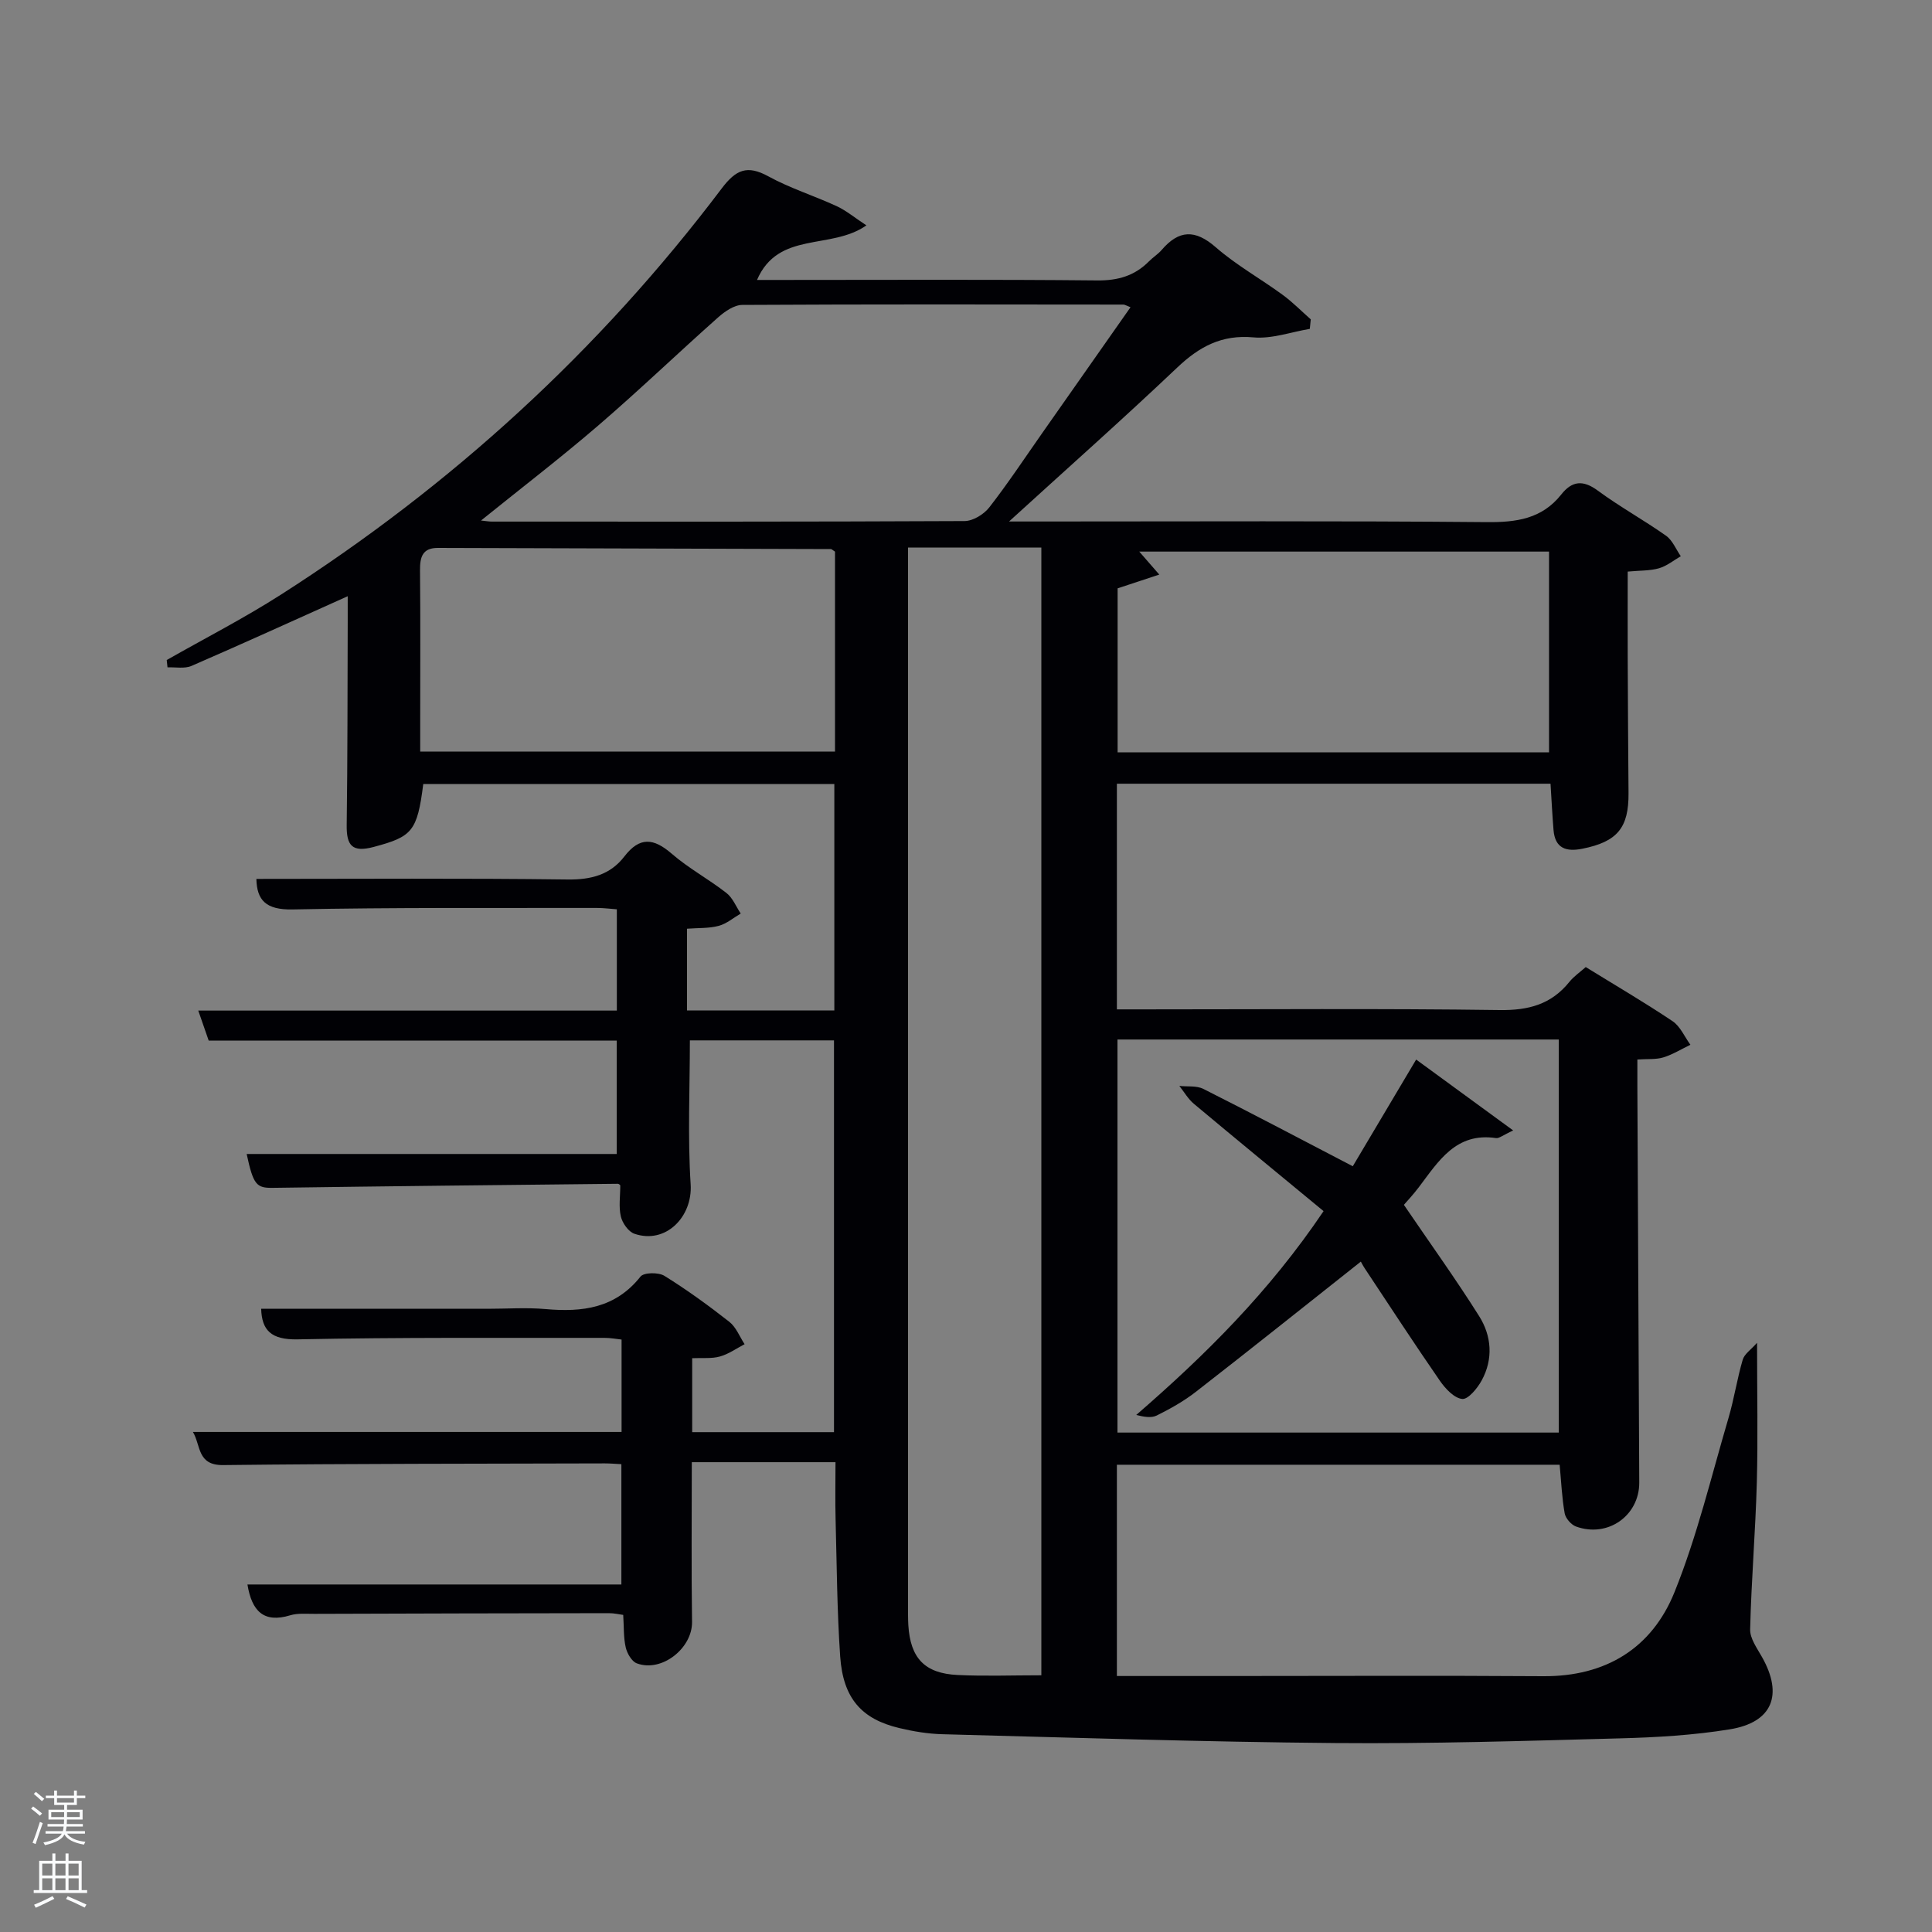 <svg enable-background="new 0 0 400 400" viewBox="0 0 400 400" xmlns="http://www.w3.org/2000/svg"><rect x="0" y="0" width="400" height="400" fill="#808080" stroke="none"/><path d="m6.44 374.46.42-.45c.65.47 1.27.95 1.85 1.44l-.45.49c-.65-.56-1.25-1.06-1.82-1.48m.93 7.33-.63-.26c.55-1.36 1.05-2.8 1.52-4.33.19.1.38.19.59.27-.46 1.29-.95 2.73-1.48 4.32m-.38-10.38.44-.42c.43.34 1.01.82 1.74 1.44l-.49.49c-.53-.51-1.09-1.01-1.69-1.51m2.5.35h1.72v-1.04h.59v1.04h3.52v-1.04h.59v1.04h1.75v.53h-1.75v1.42h-2.03v.97h3.22v2.03h-3.24c0 .35-.01.66-.03.93h3.32v.53h-3.37c-.03.27-.08.58-.15.94h3.96v.53h-3.71c.67.92 1.93 1.48 3.79 1.68-.13.24-.23.44-.29.59-2.13-.38-3.48-1.08-4.04-2.12-.43.97-1.77 1.72-4.03 2.23-.09-.19-.2-.37-.33-.55 2.1-.42 3.37-1.03 3.81-1.83h-3.36v-.53h3.58c.08-.29.13-.61.16-.94h-3.33v-.53h3.39c.02-.27.04-.58.04-.93h-3.23v-2.03h3.25v-.97h-2.07v-1.42h-1.73zm1.12 3.44v1h2.65c.01-.3.02-.44.02-.4v-.25-.35zm1.19-2h3.52v-.91h-3.52zm4.71 2h-2.63v.59c0 .15-.01.28-.01.4h2.64z" fill="#fafbfc"/><path d="m13.56 383.74h.63v1.52h2.72v6.07h1.13v.6h-11.06v-.6h1.13v-6.07h2.73v-1.52h.63v1.52h2.1v-1.52zm-2.69 8.83.38.56c-1.24.63-2.53 1.25-3.85 1.85-.1-.21-.21-.42-.34-.63 1.36-.55 2.63-1.15 3.81-1.78m-2.13-4.27h2.1v-2.45h-2.1zm0 3.04h2.1v-2.46h-2.1zm2.72-3.04h2.1v-2.45h-2.1zm0 3.04h2.1v-2.46h-2.1zm6.07 3.6c-1.41-.71-2.7-1.3-3.86-1.78l.35-.56c1.45.62 2.75 1.19 3.88 1.72zm-1.25-9.09h-2.1v2.45h2.1zm-2.09 5.49h2.1v-2.46h-2.1z" fill="#fafbfc"/><g fill="#010105"><path d="m231.24 347h22.77c21.83 0 43.66-.11 65.49.04 12.96.09 22.51-5.8 27.19-17.41 4.69-11.62 7.61-23.96 11.17-36.03 1.17-3.97 1.78-8.11 2.95-12.08.35-1.2 1.73-2.1 2.97-3.51 0 10.47.2 19.72-.05 28.95-.28 10.13-1.14 20.25-1.38 30.38-.05 1.9 1.44 3.92 2.46 5.74 4.41 7.83 2.18 13.52-6.68 14.96-7.5 1.22-15.18 1.67-22.79 1.87-19.63.53-39.28 1.14-58.92.97-27.12-.23-54.24-1.12-81.36-1.83-2.96-.08-5.96-.58-8.86-1.27-7.84-1.86-11.65-6.18-12.25-14.83-.65-9.45-.7-18.94-.95-28.41-.1-3.82-.02-7.64-.02-11.81-10.04 0-19.78 0-29.75 0 0 11.17-.11 22.12.05 33.07.08 5.43-6.26 10.51-11.43 8.58-1.06-.39-2.01-2.06-2.3-3.3-.47-2.05-.36-4.23-.52-6.73-.81-.1-1.89-.37-2.98-.36-20.33.02-40.66.07-60.99.14-1.66.01-3.43-.17-4.97.3-5.55 1.68-7.96-.92-8.86-6.38h77.42c0-8.44 0-16.49 0-24.91-1.21-.06-2.33-.16-3.45-.16-26.33.08-52.66.04-78.98.35-5.44.07-4.61-4.07-6.28-6.86h88.75c0-6.15 0-12.42 0-19.13-1.07-.11-2.33-.36-3.58-.35-21.16.03-42.33-.13-63.49.31-5.52.11-7.41-1.9-7.55-6.33h46.9c4 0 8.02-.29 11.99.06 7.61.68 14.45-.17 19.65-6.73.69-.87 3.73-.91 4.95-.15 4.66 2.89 9.12 6.13 13.44 9.52 1.4 1.1 2.13 3.06 3.16 4.63-1.69.88-3.31 2.05-5.11 2.55-1.71.48-3.61.25-5.74.35v15.31h29.36c0-26.91 0-53.82 0-81.11-10 0-20.05 0-29.84 0 0 9.99-.47 19.92.16 29.78.44 6.78-5.19 12.49-11.66 10.25-1.23-.43-2.47-2.2-2.79-3.57-.47-1.99-.12-4.18-.12-6.46 0 0-.26-.31-.51-.31-23.8.25-47.6.5-71.4.84-3.39.05-4.06-.57-5.44-7.01h76.62c0-8.03 0-15.75 0-23.47-28.1 0-56.02 0-84.48 0-.57-1.64-1.31-3.76-2.16-6.22h86.66c0-6.95 0-13.71 0-20.97-1.3-.09-2.72-.28-4.15-.28-21 .04-42-.12-62.99.31-5.52.11-7.39-1.91-7.49-6.32 21.59 0 43.02-.16 64.45.12 4.88.06 8.82-.98 11.74-4.77 3.18-4.13 6.05-3.81 9.79-.58 3.5 3.04 7.68 5.28 11.35 8.15 1.3 1.01 1.98 2.81 2.95 4.25-1.51.88-2.93 2.12-4.57 2.55-2.02.54-4.21.41-6.55.59v16.92h30.5c0-15.63 0-31.07 0-46.87-28.37 0-56.75 0-85.11 0-1.24 9.83-2.31 10.9-10.26 13.02-4.46 1.19-5.65-.28-5.59-4.53.19-14 .16-27.99.21-41.99.01-1.61 0-3.22 0-5.39-11.16 5.01-21.71 9.82-32.34 14.43-1.43.62-3.3.23-4.97.3-.05-.51-.11-1.01-.16-1.52 7.87-4.48 15.95-8.62 23.57-13.49 35.41-22.63 66-50.59 91.33-84.14 2.94-3.89 5.26-4.92 9.66-2.51 4.5 2.47 9.49 4.02 14.16 6.18 2 .93 3.75 2.41 6.14 3.97-7.36 5.17-18.23 1.08-22.65 11.3h4.97c21.83 0 43.66-.12 65.49.1 4.3.04 7.75-.97 10.71-3.97.82-.83 1.85-1.46 2.6-2.33 3.57-4.16 6.91-4.32 11.21-.57 4.24 3.7 9.25 6.49 13.82 9.83 2.08 1.52 3.91 3.39 5.85 5.1-.07.66-.13 1.31-.2 1.97-3.89.65-7.86 2.11-11.66 1.76-6.59-.6-11.23 1.92-15.81 6.27-11.08 10.51-22.51 20.65-34.8 31.85h6.36c30.83 0 61.66-.15 92.49.13 6.18.06 11.47-.66 15.48-5.72 2.23-2.82 4.49-3.07 7.56-.81 4.54 3.35 9.53 6.09 14.14 9.35 1.34.95 2.05 2.8 3.05 4.24-1.49.86-2.9 2.03-4.5 2.49-1.87.54-3.91.45-6.49.69 0 5.96-.02 11.91 0 17.86.04 9.33.09 18.66.17 27.99.06 7.22-2.34 10.09-9.56 11.53-3.34.67-5.66-.06-5.97-3.88-.25-3.09-.41-6.19-.62-9.58-29.74 0-59.64 0-89.78 0v46.72h5.29c24.66 0 49.33-.2 73.99.14 5.97.08 10.66-1.18 14.41-5.84.91-1.13 2.17-1.98 3.38-3.06 6.16 3.8 12.18 7.32 17.97 11.2 1.61 1.08 2.49 3.23 3.7 4.89-1.86.89-3.64 2.01-5.59 2.61-1.52.47-3.23.29-5.39.44 0 2.03-.01 3.82 0 5.6.13 27.33.25 54.65.39 81.98.03 6.85-6.5 11.5-13.09 9.11-1.01-.37-2.16-1.69-2.35-2.73-.57-3.21-.71-6.49-1.04-10.06-30.29 0-60.86 0-91.67 0 0 14.49 0 28.76 0 43.74zm-15.64-.15c0-78.2 0-155.88 0-233.49-9.33 0-18.26 0-27.6 0v5.19 213.92c0 1.33-.02 2.67.06 4 .42 6.83 3.38 10 10.22 10.32 5.63.27 11.29.06 17.32.06zm15.76-131.63v81.38h91.37c0-27.32 0-54.24 0-81.38-30.52 0-60.77 0-91.37 0zm-131.77-107.45c1.06.11 1.65.22 2.25.22 32.62.01 65.25.05 97.87-.11 1.74-.01 3.99-1.39 5.11-2.83 3.88-4.98 7.36-10.26 10.99-15.43 6.05-8.62 12.11-17.25 18.25-26.01-.9-.35-1.19-.55-1.48-.55-26.3-.03-52.6-.08-78.9.07-1.68.01-3.61 1.35-4.99 2.57-8.33 7.4-16.37 15.12-24.81 22.38-7.74 6.66-15.86 12.89-24.29 19.69zm131.8 14.04v33.95h89.32c0-13.96 0-27.66 0-41.56-28.36 0-56.43 0-84.84 0 1.29 1.48 2.38 2.73 4.15 4.76-3.41 1.12-5.98 1.97-8.63 2.85zm-58.51-7.6c-.56-.36-.7-.53-.84-.53-27.13-.09-54.25-.16-81.38-.24-3.17-.01-3.72 1.86-3.7 4.6.1 10.32.04 20.64.04 30.96v6.6h85.88c0-14.03 0-27.66 0-41.39z"/><path d="m280.08 241.46c4.1-6.9 8.41-14.16 13.12-22.09 6.67 4.87 12.96 9.47 20.09 14.68-2.15.98-2.91 1.67-3.55 1.58-8.3-1.24-11.91 4.78-15.97 10.15-1.19 1.57-2.55 3.02-3.11 3.67 5.45 8.01 10.75 15.37 15.58 23.04 2.59 4.11 2.95 8.88.53 13.31-.89 1.63-2.8 3.96-4.03 3.84-1.68-.17-3.5-2.14-4.63-3.77-5.29-7.65-10.37-15.45-15.51-23.2-.46-.69-.83-1.44-.85-1.47-11.77 9.32-22.91 18.22-34.17 26.97-2.48 1.93-5.28 3.5-8.1 4.9-1.15.57-2.75.26-4.23-.12 14.33-12.43 27.52-25.49 38.78-42.2-9.02-7.45-17.97-14.79-26.85-22.22-1.2-1-2.02-2.46-3.01-3.7 1.67.18 3.57-.09 4.98.62 10.21 5.14 20.31 10.48 30.93 16.01z"/></g></svg>